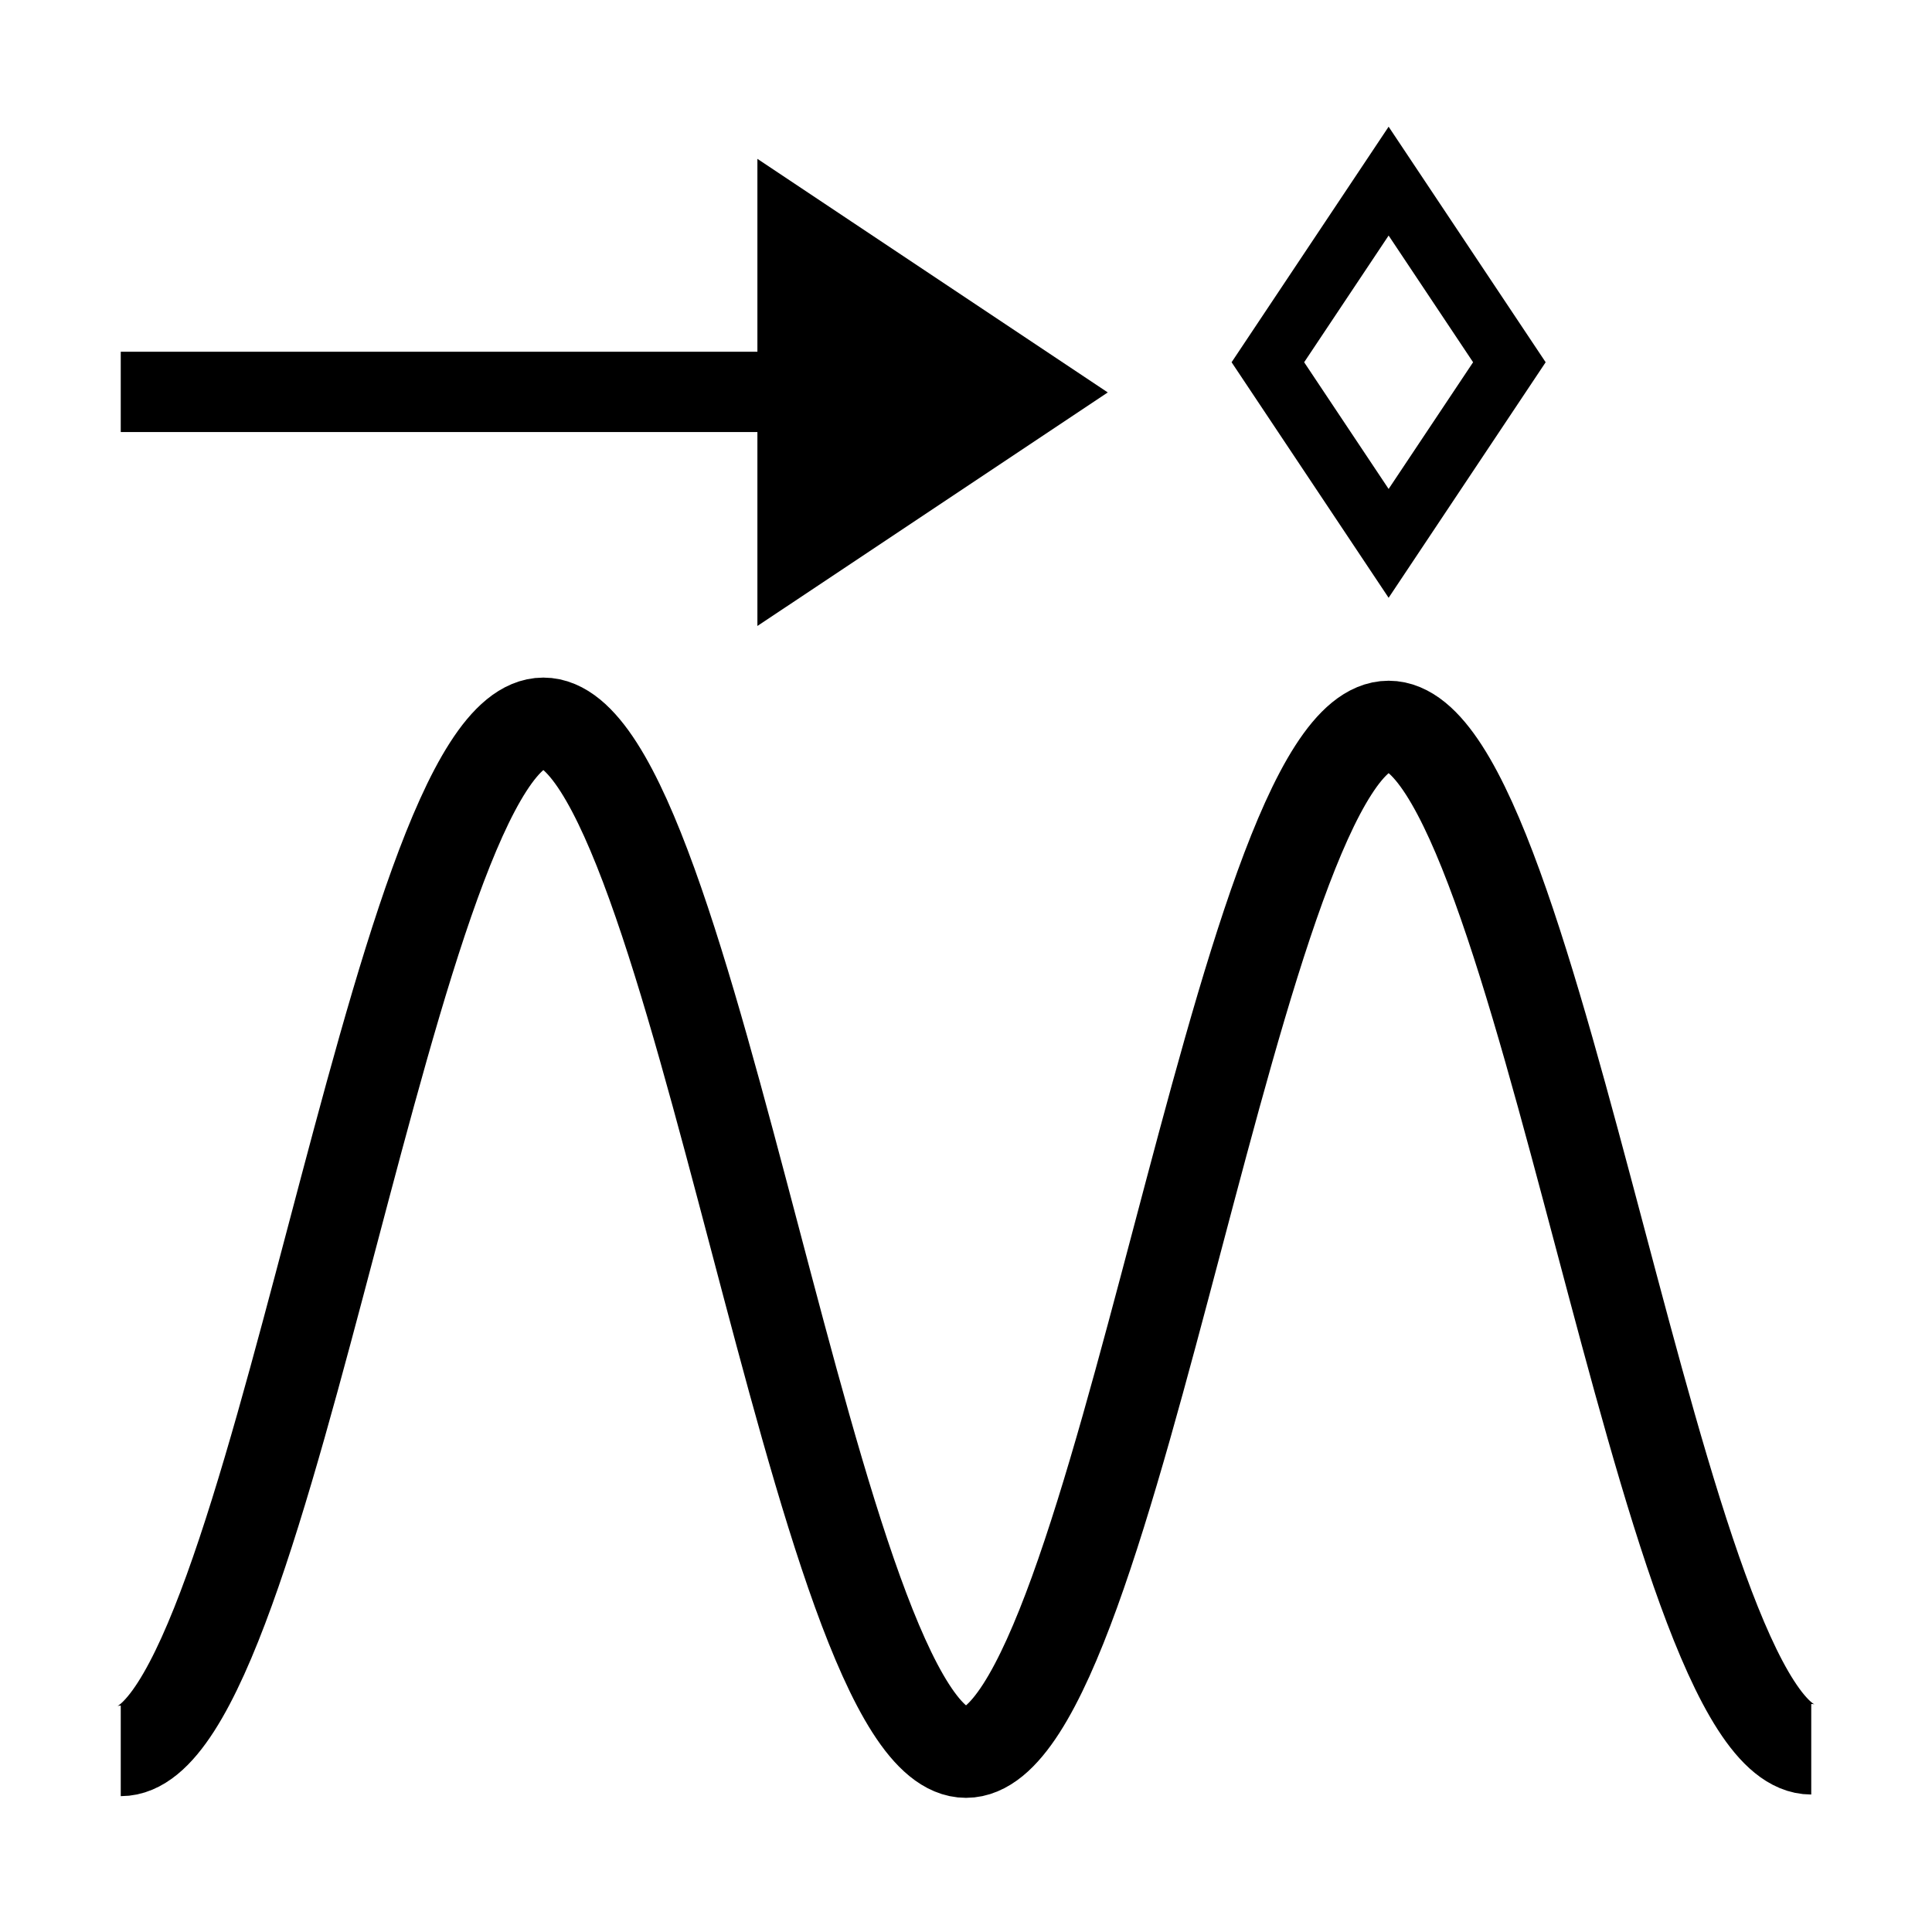 ﻿<?xml version="1.0" encoding="utf-8"?>
<!DOCTYPE svg PUBLIC "-//W3C//DTD SVG 1.1//EN" "http://www.w3.org/Graphics/SVG/1.1/DTD/svg11.dtd">
<svg xmlns="http://www.w3.org/2000/svg" xmlns:xlink="http://www.w3.org/1999/xlink" version="1.1" baseProfile="full" width="32" height="32" viewBox="0 0 32.00 32.00" enable-background="new 0 0 32.00 32.00" xml:space="preserve">
	<path fill="none" stroke-width="1.5" stroke-linejoin="miter" stroke="#000000" stroke-opacity="1" d="M 30,28.973C 27.5,28.973 25.5,12.025 23,12.025C 20.5,12.025 18.5,29.028 16,29.028C 13.5,29.028 11.5,11.973 9,11.973C 6.5,11.973 4.5,29 2,29"/>
	<path fill="#000000" fill-opacity="1" stroke-width="0.2" stroke-linejoin="miter" d="M 12.545,2.631L 14.1,3.668L 17.1,5.668L 18.348,6.5L 17.1,7.332L 14.1,9.332L 12.545,10.368L 12.545,8.5L 12.545,6.598L 12.545,4.5L 12.545,2.631 Z "/>
	<line fill="none" stroke-width="1.33" stroke-linejoin="miter" stroke="#000000" stroke-opacity="1" x1="13" y1="6.491" x2="2" y2="6.491"/>
	<path fill="none" stroke-linejoin="miter" stroke="#000000" stroke-opacity="1" d="M 23,9L 21,6L 23,3L 25,6L 23,9 Z "/>
</svg>
